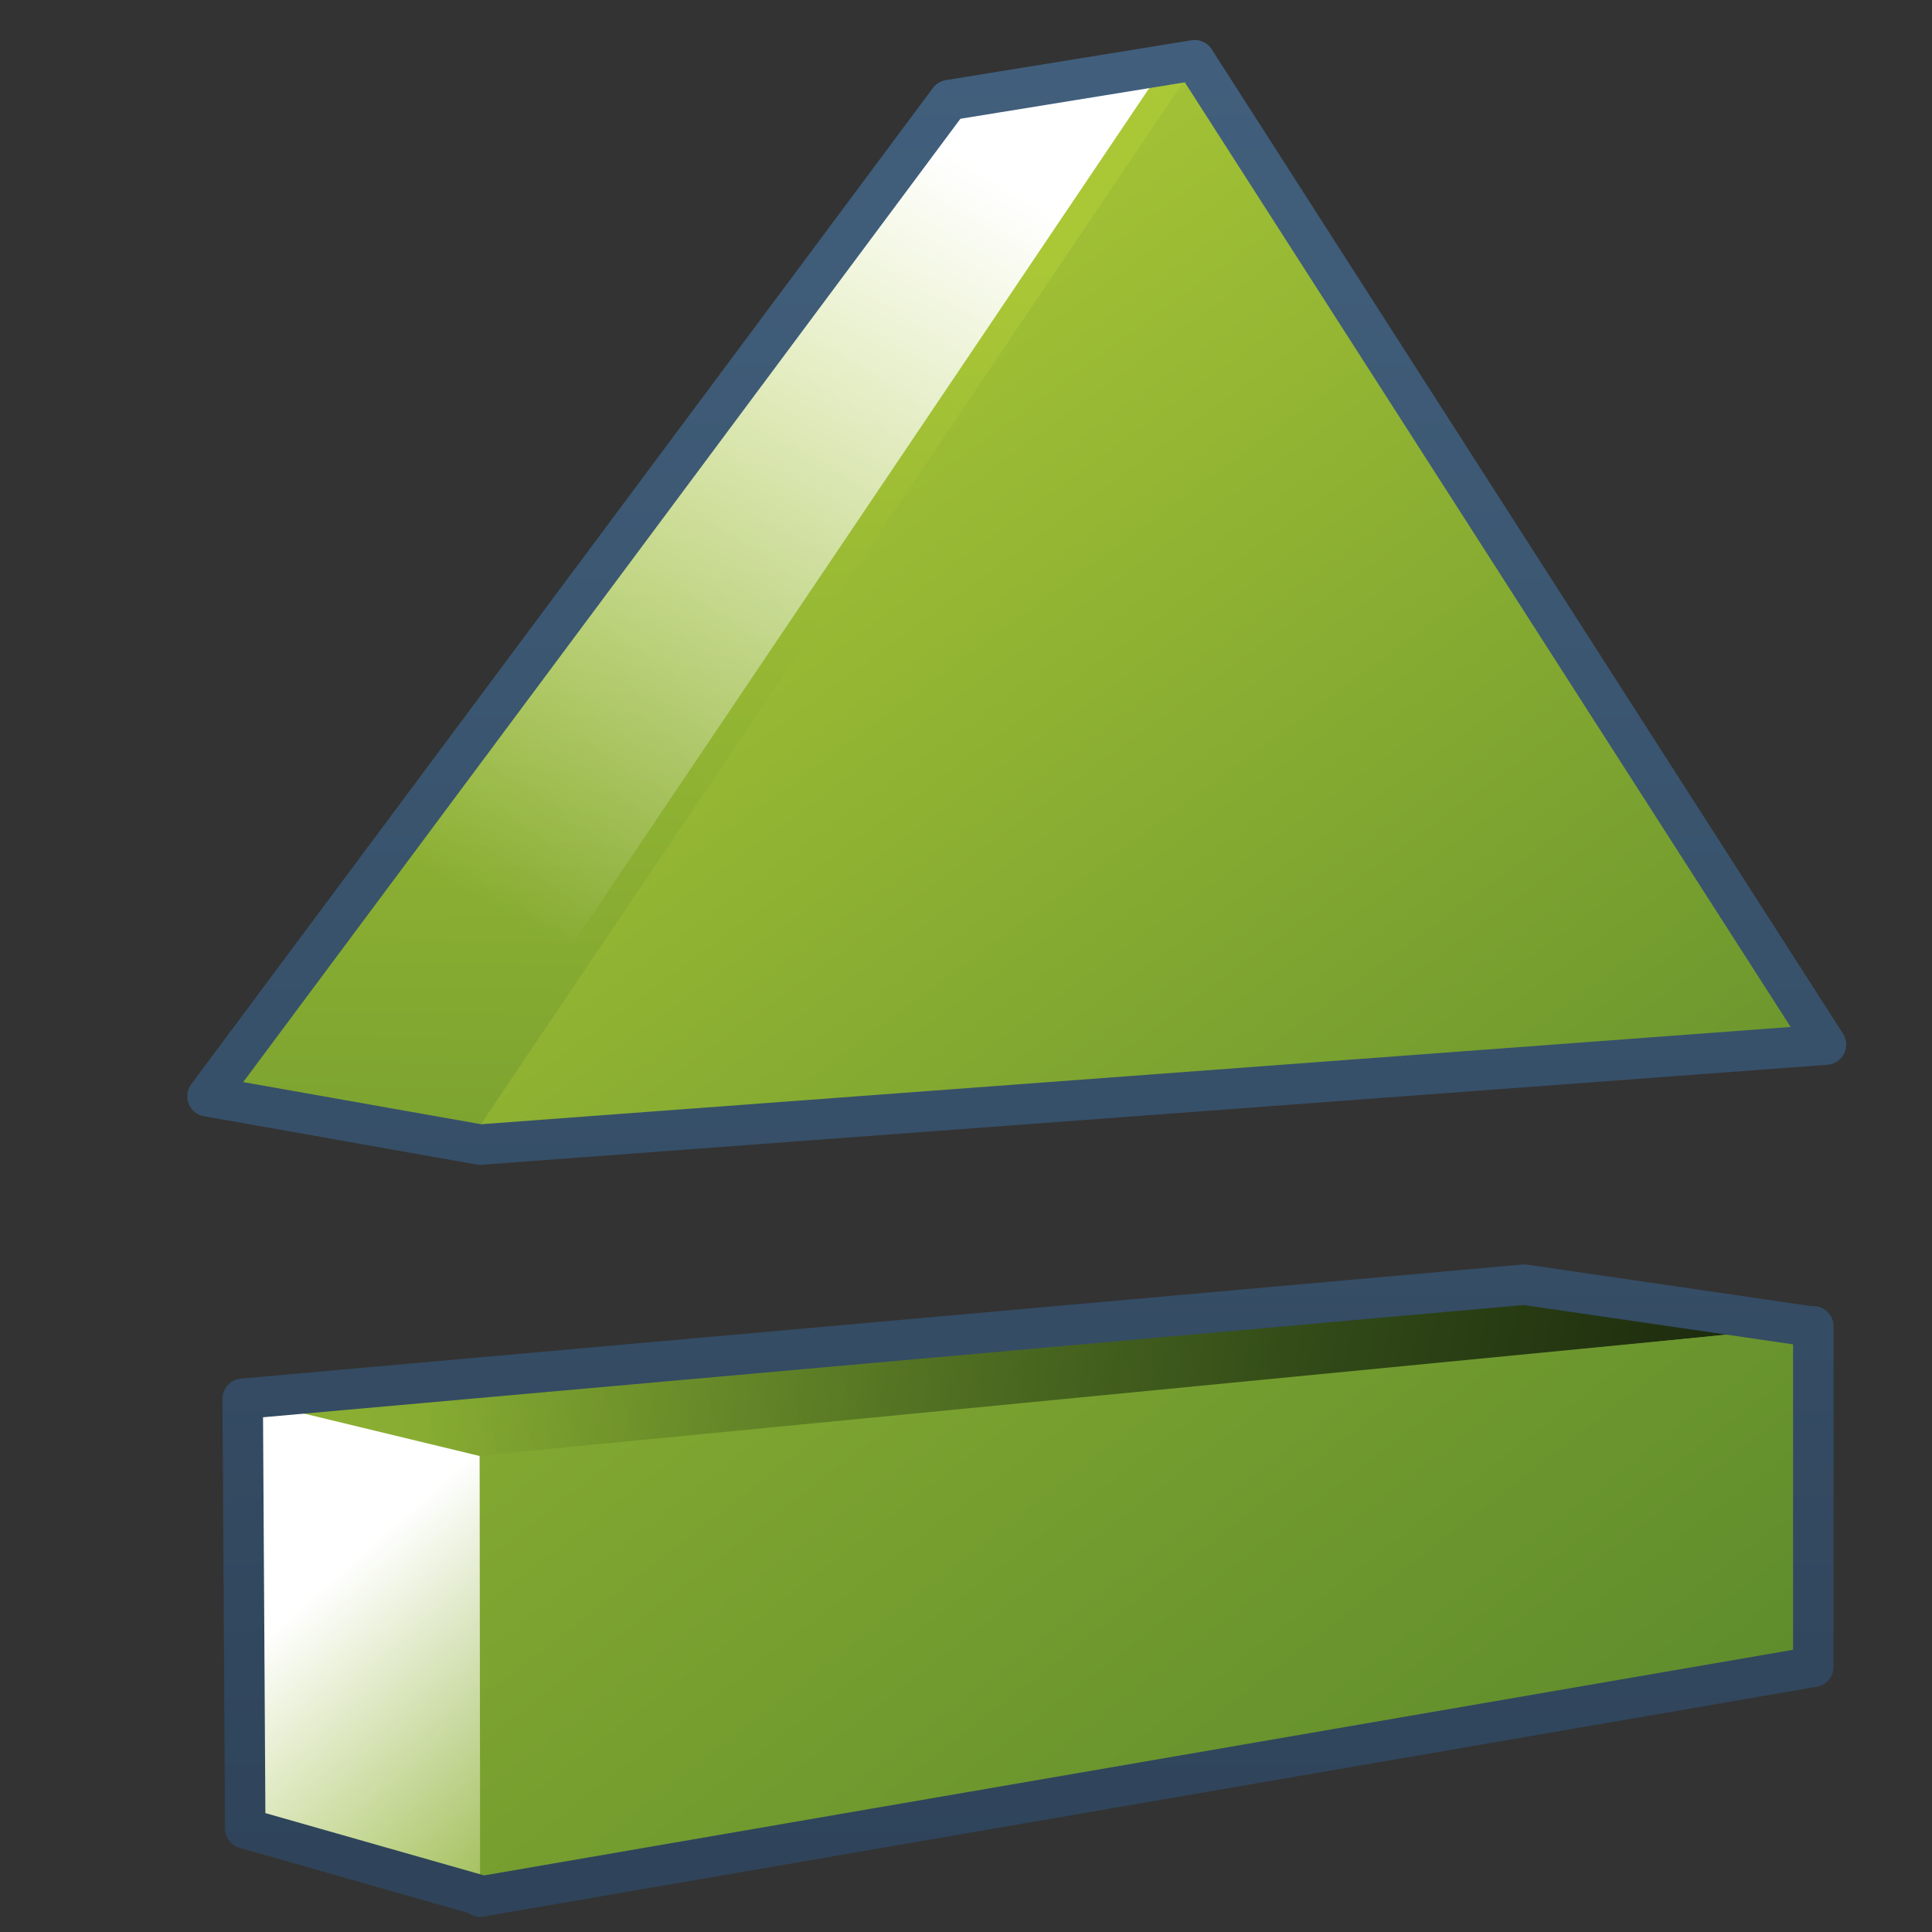 <?xml version="1.0" encoding="UTF-8" standalone="no"?>
<!-- Created with Inkscape (http://www.inkscape.org/) -->

<svg
   xmlns:dc="http://purl.org/dc/elements/1.1/"
   xmlns:cc="http://creativecommons.org/ns#"
   xmlns:rdf="http://www.w3.org/1999/02/22-rdf-syntax-ns#"
   xmlns:svg="http://www.w3.org/2000/svg"
   xmlns="http://www.w3.org/2000/svg"
   xmlns:xlink="http://www.w3.org/1999/xlink"
   xmlns:sodipodi="http://sodipodi.sourceforge.net/DTD/sodipodi-0.dtd"
   xmlns:inkscape="http://www.inkscape.org/namespaces/inkscape"
   width="16"
   height="16"
   id="svg2"
   sodipodi:version="0.32"
   inkscape:version="0.48.3.1 r9886"
   version="1.0"
   sodipodi:docname="media-eject-symbolic.svg"
   inkscape:output_extension="org.inkscape.output.svg.inkscape">
  <rect width="100%" height="100%" fill="#333333" stroke="none"/>
  <defs
     id="defs4">
    <linearGradient
       id="linearGradient5316">
      <stop
         style="stop-color:#aac736;stop-opacity:1;"
         offset="0"
         id="stop5320" />
      <stop
         style="stop-color:#5d8b2c;stop-opacity:1;"
         offset="1"
         id="stop5322" />
    </linearGradient>
    <linearGradient
       id="linearGradient9863">
      <stop
         style="stop-color:#2f445a;stop-opacity:1;"
         offset="0"
         id="stop9865" />
      <stop
         style="stop-color:#415f7c;stop-opacity:1"
         offset="1"
         id="stop9867" />
    </linearGradient>
    <linearGradient
       id="linearGradient5362">
      <stop
         style="stop-color:#ffffff;stop-opacity:1;"
         offset="0"
         id="stop5364" />
      <stop
         style="stop-color:#ffffff;stop-opacity:0;"
         offset="1"
         id="stop5366" />
    </linearGradient>
    <linearGradient
       inkscape:collect="always"
       xlink:href="#linearGradient9863"
       id="linearGradient15309"
       gradientUnits="userSpaceOnUse"
       gradientTransform="matrix(0.335,0,0,0.335,-262.704,54.583)"
       x1="811.969"
       y1="218.691"
       x2="811.969"
       y2="173.031" />
    <linearGradient
       inkscape:collect="always"
       xlink:href="#linearGradient5362"
       id="linearGradient15312"
       gradientUnits="userSpaceOnUse"
       gradientTransform="matrix(0.335,0,0,0.335,-162.585,-202.363)"
       x1="507.75"
       y1="941.535"
       x2="496.584"
       y2="960.329" />
    <linearGradient
       inkscape:collect="always"
       xlink:href="#linearGradient5316"
       id="linearGradient15315"
       gradientUnits="userSpaceOnUse"
       gradientTransform="matrix(0.335,0,0,0.335,-162.335,-202.363)"
       x1="496.846"
       y1="947.625"
       x2="520.838"
       y2="980.387" />
    <linearGradient
       inkscape:collect="always"
       xlink:href="#linearGradient5316"
       id="linearGradient15324"
       gradientUnits="userSpaceOnUse"
       gradientTransform="matrix(0.335,0,0,0.335,-162.335,-202.363)"
       x1="494.25"
       y1="944.671"
       x2="493.579"
       y2="981.542" />
    <linearGradient
       inkscape:collect="always"
       xlink:href="#linearGradient5362"
       id="linearGradient15329"
       gradientUnits="userSpaceOnUse"
       gradientTransform="matrix(0.335,0,0,0.335,-162.335,-202.363)"
       x1="507.75"
       y1="921.671"
       x2="493.579"
       y2="981.542" />
    <linearGradient
       inkscape:collect="always"
       xlink:href="#linearGradient5316"
       id="linearGradient15341"
       gradientUnits="userSpaceOnUse"
       gradientTransform="matrix(0.335,0,0,0.335,-162.335,-202.363)"
       x1="494.25"
       y1="944.671"
       x2="493.579"
       y2="981.542" />
    <linearGradient
       inkscape:collect="always"
       xlink:href="#linearGradient9863-0"
       id="linearGradient13866"
       gradientUnits="userSpaceOnUse"
       gradientTransform="matrix(0.335,0,0,0.335,-302.852,55.253)"
       x1="933.844"
       y1="215.52"
       x2="933.844"
       y2="170.768" />
    <linearGradient
       id="linearGradient9863-0">
      <stop
         style="stop-color:#2f445a;stop-opacity:1;"
         offset="0"
         id="stop9865-6" />
      <stop
         style="stop-color:#415f7c;stop-opacity:1"
         offset="1"
         id="stop9867-5" />
    </linearGradient>
    <linearGradient
       id="linearGradient5344-3">
      <stop
         style="stop-color:#000000;stop-opacity:1;"
         offset="0"
         id="stop5346-0" />
      <stop
         style="stop-color:#000000;stop-opacity:0;"
         offset="1"
         id="stop5348-1" />
    </linearGradient>
    <linearGradient
       id="linearGradient5316-1">
      <stop
         style="stop-color:#aac736;stop-opacity:1;"
         offset="0"
         id="stop5320-5" />
      <stop
         style="stop-color:#5d8b2c;stop-opacity:1;"
         offset="1"
         id="stop5322-9" />
    </linearGradient>
    <linearGradient
       inkscape:collect="always"
       xlink:href="#linearGradient5362-3"
       id="linearGradient13875"
       gradientUnits="userSpaceOnUse"
       gradientTransform="matrix(0.335,0,0,0.335,-162.335,-202.614)"
       x1="491.231"
       y1="979.535"
       x2="498.096"
       y2="987.274" />
    <linearGradient
       id="linearGradient5362-3">
      <stop
         style="stop-color:#ffffff;stop-opacity:1;"
         offset="0"
         id="stop5364-4" />
      <stop
         style="stop-color:#ffffff;stop-opacity:0;"
         offset="1"
         id="stop5366-8" />
    </linearGradient>
    <linearGradient
       inkscape:collect="always"
       xlink:href="#linearGradient5316-1"
       id="linearGradient13878"
       gradientUnits="userSpaceOnUse"
       gradientTransform="matrix(0.335,0,0,-0.335,-162.335,442.068)"
       x1="497.096"
       y1="984.395"
       x2="529.385"
       y2="942.597" />
    <linearGradient
       inkscape:collect="always"
       xlink:href="#linearGradient5344-3"
       id="linearGradient13896"
       gradientUnits="userSpaceOnUse"
       gradientTransform="matrix(0.335,0,0,0.335,-162.335,-202.614)"
       x1="538.981"
       y1="983.787"
       x2="495.106"
       y2="974.474" />
    <linearGradient
       inkscape:collect="always"
       xlink:href="#linearGradient5316-1"
       id="linearGradient13899"
       gradientUnits="userSpaceOnUse"
       gradientTransform="matrix(0.335,0,0,0.335,-162.335,-202.614)"
       x1="473.921"
       y1="968.713"
       x2="511.787"
       y2="955.733" />
  </defs>
  <sodipodi:namedview
     id="base"
     pagecolor="#ffffff"
     bordercolor="#666666"
     borderopacity="1.0"
     inkscape:pageopacity="0.0"
     inkscape:pageshadow="2"
     inkscape:zoom="32.375"
     inkscape:cx="8"
     inkscape:cy="8"
     inkscape:document-units="px"
     inkscape:current-layer="layer1"
     showgrid="false"
     inkscape:showpageshadow="false"
     inkscape:window-width="1024"
     inkscape:window-height="712"
     inkscape:window-x="0"
     inkscape:window-y="0"
     showguides="true"
     inkscape:guide-bbox="true"
     inkscape:window-maximized="0" />
  <g
     inkscape:label="Capa 1"
     inkscape:groupmode="layer"
     id="layer1"
     transform="translate(0,-112)">
    <path
       sodipodi:nodetypes="ccccc"
       id="path9213"
       d="m 3.977,121.324 -1.915,-0.372 5.86,-7.995 1.904,-0.315 z"
       style="fill:url(#linearGradient15341);fill-rule:evenodd;stroke:none;display:inline"
       inkscape:export-filename="/home/dafeba/DCV/tallerD/bocetos/08-09-22-hastaahora.png"
       inkscape:export-xdpi="57.964222"
       inkscape:export-ydpi="57.964222"
       inkscape:connector-curvature="0" />
    <path
       style="fill:url(#linearGradient15329);fill-rule:evenodd;stroke:none;display:inline"
       d="m 3.977,121.324 -1.915,-0.372 5.86,-7.995 1.904,-0.315 z"
       id="path9221"
       sodipodi:nodetypes="ccccc"
       inkscape:export-filename="/home/dafeba/DCV/tallerD/bocetos/08-09-22-hastaahora.png"
       inkscape:export-xdpi="57.964222"
       inkscape:export-ydpi="57.964222"
       inkscape:connector-curvature="0" />
    <path
       style="fill:url(#linearGradient15324);fill-rule:evenodd;stroke:none;display:inline"
       d="m 3.977,121.324 -2.04,-0.372 5.985,-7.995 1.904,-0.315 z"
       id="path9451"
       sodipodi:nodetypes="ccccc"
       inkscape:export-filename="/home/dafeba/DCV/tallerD/bocetos/08-09-22-hastaahora.png"
       inkscape:export-xdpi="57.964222"
       inkscape:export-ydpi="57.964222"
       inkscape:connector-curvature="0" />
    <path
       style="fill:url(#linearGradient15315);fill-rule:evenodd;stroke:none;display:inline"
       d="m 3.977,121.318 5.848,-8.677 5.187,7.973 z"
       id="path9457"
       sodipodi:nodetypes="cccc"
       inkscape:export-filename="/home/dafeba/DCV/tallerD/bocetos/08-09-22-hastaahora.png"
       inkscape:export-xdpi="57.964222"
       inkscape:export-ydpi="57.964222"
       inkscape:connector-curvature="0" />
    <path
       sodipodi:nodetypes="ccccc"
       id="path9459"
       d="m 3.727,121.324 -2.109,-0.336 6.054,-8.03 1.904,-0.315 z"
       style="fill:url(#linearGradient15312);fill-rule:evenodd;stroke:none;display:inline"
       inkscape:export-filename="/home/dafeba/DCV/tallerD/bocetos/08-09-22-hastaahora.png"
       inkscape:export-xdpi="57.964222"
       inkscape:export-ydpi="57.964222"
       inkscape:connector-curvature="0" />
    <path
       sodipodi:nodetypes="cccccc"
       style="fill:none;stroke:url(#linearGradient15309);stroke-width:0.335;stroke-linecap:round;stroke-linejoin:round;stroke-miterlimit:4;stroke-opacity:1;stroke-dasharray:none;display:inline"
       d="m 7.86,112.829 -6.142,8.25 2.258,0.4 11.146,-0.828 -5.228,-8.152 z"
       id="path9461"
       inkscape:export-filename="/home/dafeba/DCV/tallerD/bocetos/08-09-22-hastaahora.png"
       inkscape:export-xdpi="57.964222"
       inkscape:export-ydpi="57.964222"
       inkscape:connector-curvature="0" />
    <path
       inkscape:connector-curvature="0"
       sodipodi:nodetypes="ccccccc"
       id="path7026"
       d="M 3.977,127.693 2.028,127.147 2.014,123.585 c 3.535,-0.458 7.07,-0.493 10.605,-0.951 l 2.378,0.347 -2.594,2.63 z"
       style="fill:url(#linearGradient13899);fill-rule:evenodd;stroke:none;display:inline"
       inkscape:export-filename="/home/dafeba/DCV/tallerD/bocetos/08-09-22-hastaahora.png"
       inkscape:export-xdpi="57.964222"
       inkscape:export-ydpi="57.964222" />
    <path
       inkscape:connector-curvature="0"
       style="fill:url(#linearGradient13896);fill-rule:evenodd;stroke:none;display:inline"
       d="M 3.994,124.102 2.014,123.585 c 3.535,-0.458 7.07,-0.493 10.605,-0.951 l 2.378,0.347 z"
       id="path7028"
       sodipodi:nodetypes="ccccc"
       inkscape:export-filename="/home/dafeba/DCV/tallerD/bocetos/08-09-22-hastaahora.png"
       inkscape:export-xdpi="57.964222"
       inkscape:export-ydpi="57.964222" />
    <path
       inkscape:connector-curvature="0"
       id="path7042"
       d="m 3.976,124.055 0,3.652 11.041,-1.903 0,-2.82 z"
       style="fill:url(#linearGradient13878);fill-rule:evenodd;stroke:none;display:inline"
       inkscape:export-filename="/home/dafeba/DCV/tallerD/bocetos/08-09-22-hastaahora.png"
       inkscape:export-xdpi="57.964222"
       inkscape:export-ydpi="57.964222"
       sodipodi:nodetypes="ccccc" />
    <path
       inkscape:connector-curvature="0"
       style="fill:url(#linearGradient13875);fill-rule:evenodd;stroke:none;display:inline"
       d="m 3.977,127.693 -1.949,-0.546 -0.014,-3.562 1.958,0.473 0.004,3.635 z"
       id="path7044"
       sodipodi:nodetypes="cccccc"
       inkscape:export-filename="/home/dafeba/DCV/tallerD/bocetos/08-09-22-hastaahora.png"
       inkscape:export-xdpi="57.964222"
       inkscape:export-ydpi="57.964222" />
    <path
       inkscape:connector-curvature="0"
       id="path7050"
       d="m 2.01,123.584 0.021,3.558 1.945,0.554 0,0.011 11.041,-1.903 0,-2.82 -0.021,0 -0.01,0 -2.363,-0.345 z"
       style="fill:none;stroke:url(#linearGradient13866);stroke-width:0.335;stroke-linecap:round;stroke-linejoin:round;stroke-miterlimit:4;stroke-opacity:1;stroke-dasharray:none;display:inline"
       inkscape:export-filename="/home/dafeba/DCV/tallerD/bocetos/08-09-22-hastaahora.png"
       inkscape:export-xdpi="57.964222"
       inkscape:export-ydpi="57.964222"
       sodipodi:nodetypes="cccccccccc" />
  </g>
</svg>
